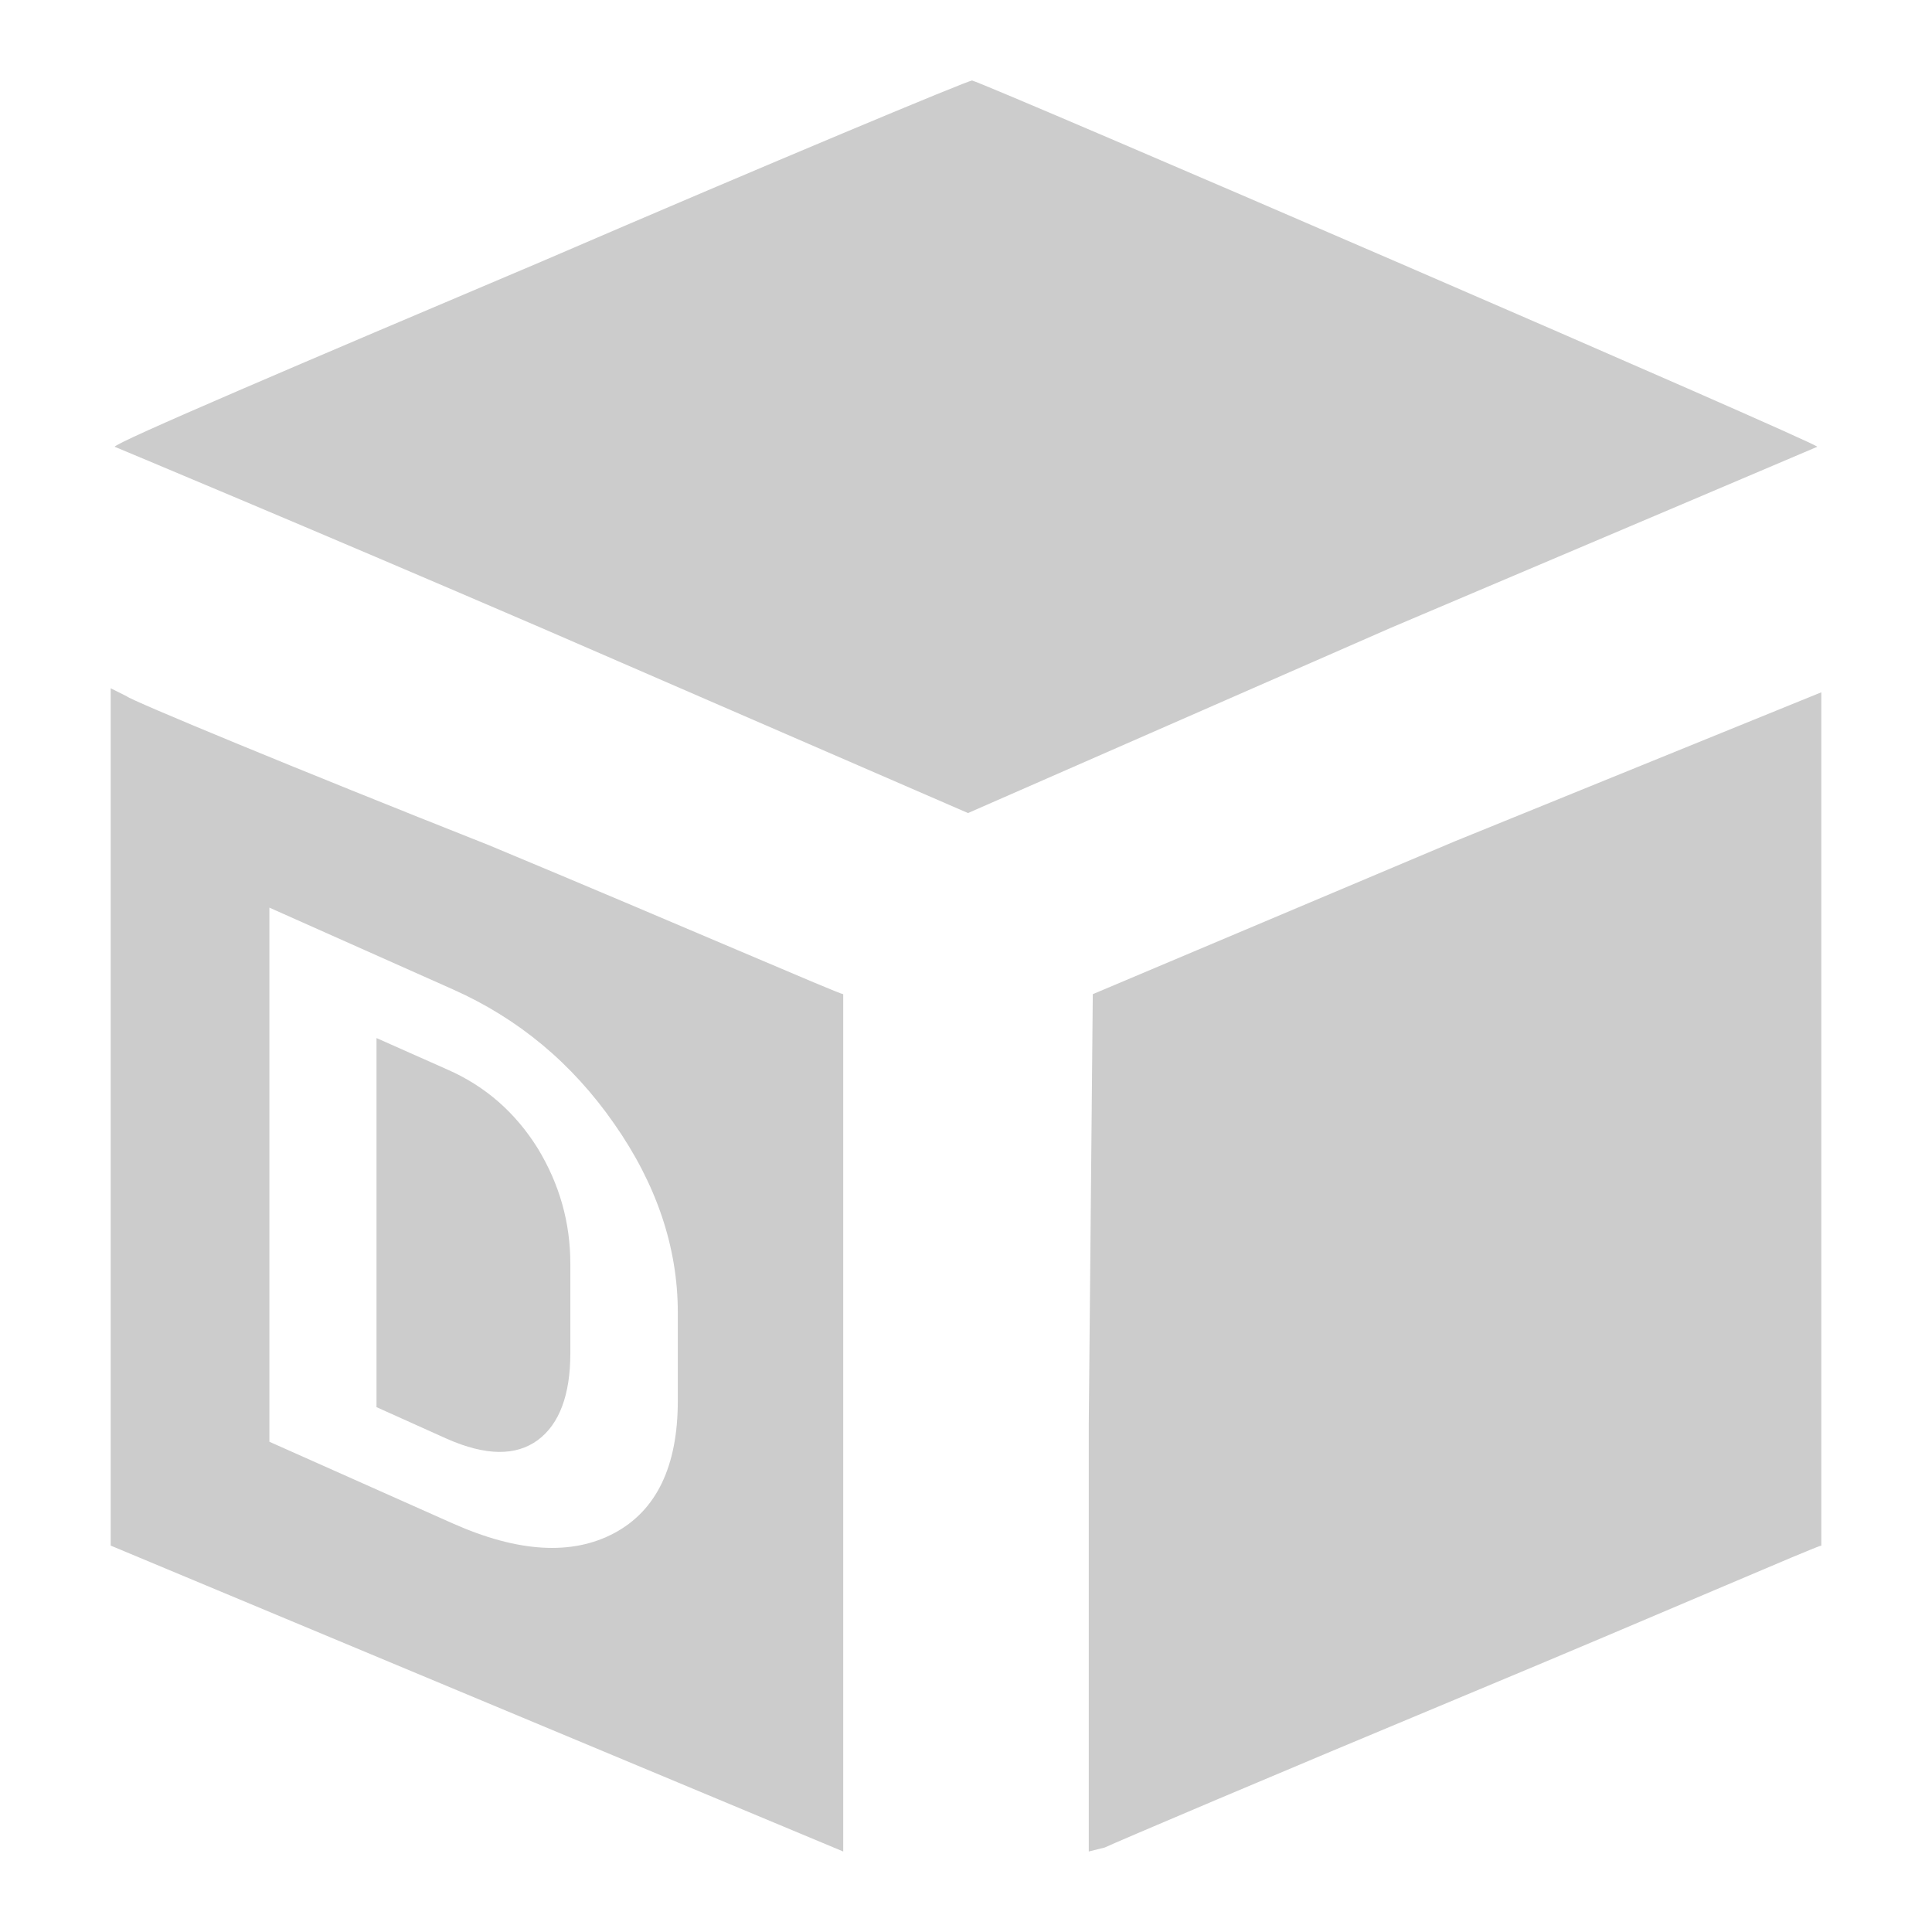 <svg xmlns="http://www.w3.org/2000/svg" xmlns:xlink="http://www.w3.org/1999/xlink" width="48" height="48">
  <defs id="acyl-settings">
    <linearGradient x1="0%" y1="0%" x2="0%" y2="100%" id="acyl-gradient">
      <stop offset="0%" style="stop-color:#CCCCCC;stop-opacity:1"/>
      <stop offset="100%" style="stop-color:#CCCCCC;stop-opacity:1"/>
    </linearGradient>
    <g id="acyl-filter">
  </g>
    <g id="acyl-drawing">
      <path id="path-main" d="M 24.15 2 C 24.05 2 19.25 4 13.45 6.5 C 7.549 9 2.85 11 2.85 11.1 C 2.85 11.1 7.649 13.1 13.45 15.6 L 24.05 20.2 L 34.55 15.6 C 40.45 13.1 45.15 11.1 45.15 11.1 C 45.15 11 24.55 2.1 24.15 2 z M 2.75 17.1 L 2.75 27.8 L 2.75 38.4 L 11.85 42.2 L 20.95 46 L 20.95 35.4 L 20.95 24.7 C 20.85 24.7 16.95 23 12.15 21 C 7.35 19.1 3.25 17.4 3.15 17.3 L 2.75 17.1 z M 45.25 17.2 L 36.15 20.9 L 27.15 24.7 L 27.05 35.4 L 27.05 46 L 27.45 45.9 C 27.65 45.8 31.65 44.1 36.45 42.1 C 41.25 40.1 45.15 38.4 45.25 38.4 L 45.25 27.7 L 45.25 17.2 z M 6.693 22.55 L 11.25 24.58 C 12.87 25.3 14.21 26.41 15.26 27.92 C 16.31 29.42 16.84 30.99 16.84 32.61 L 16.84 34.8 C 16.84 36.43 16.31 37.53 15.26 38.09 C 14.21 38.65 12.87 38.57 11.25 37.85 L 6.693 35.82 L 6.693 22.55 z M 9.354 25.79 L 9.354 34.96 L 11.11 35.75 C 12.07 36.17 12.81 36.18 13.36 35.78 C 13.9 35.38 14.17 34.65 14.17 33.62 L 14.17 31.4 C 14.17 30.37 13.9 29.42 13.36 28.53 C 12.81 27.65 12.07 26.99 11.11 26.57 L 9.354 25.79 z"/>
    </g>
  </defs>
  <g id="acyl-visual">
    <use id="visible1" style="fill:url(#acyl-gradient)" xlink:href="#acyl-drawing"/>
  </g>
</svg>
